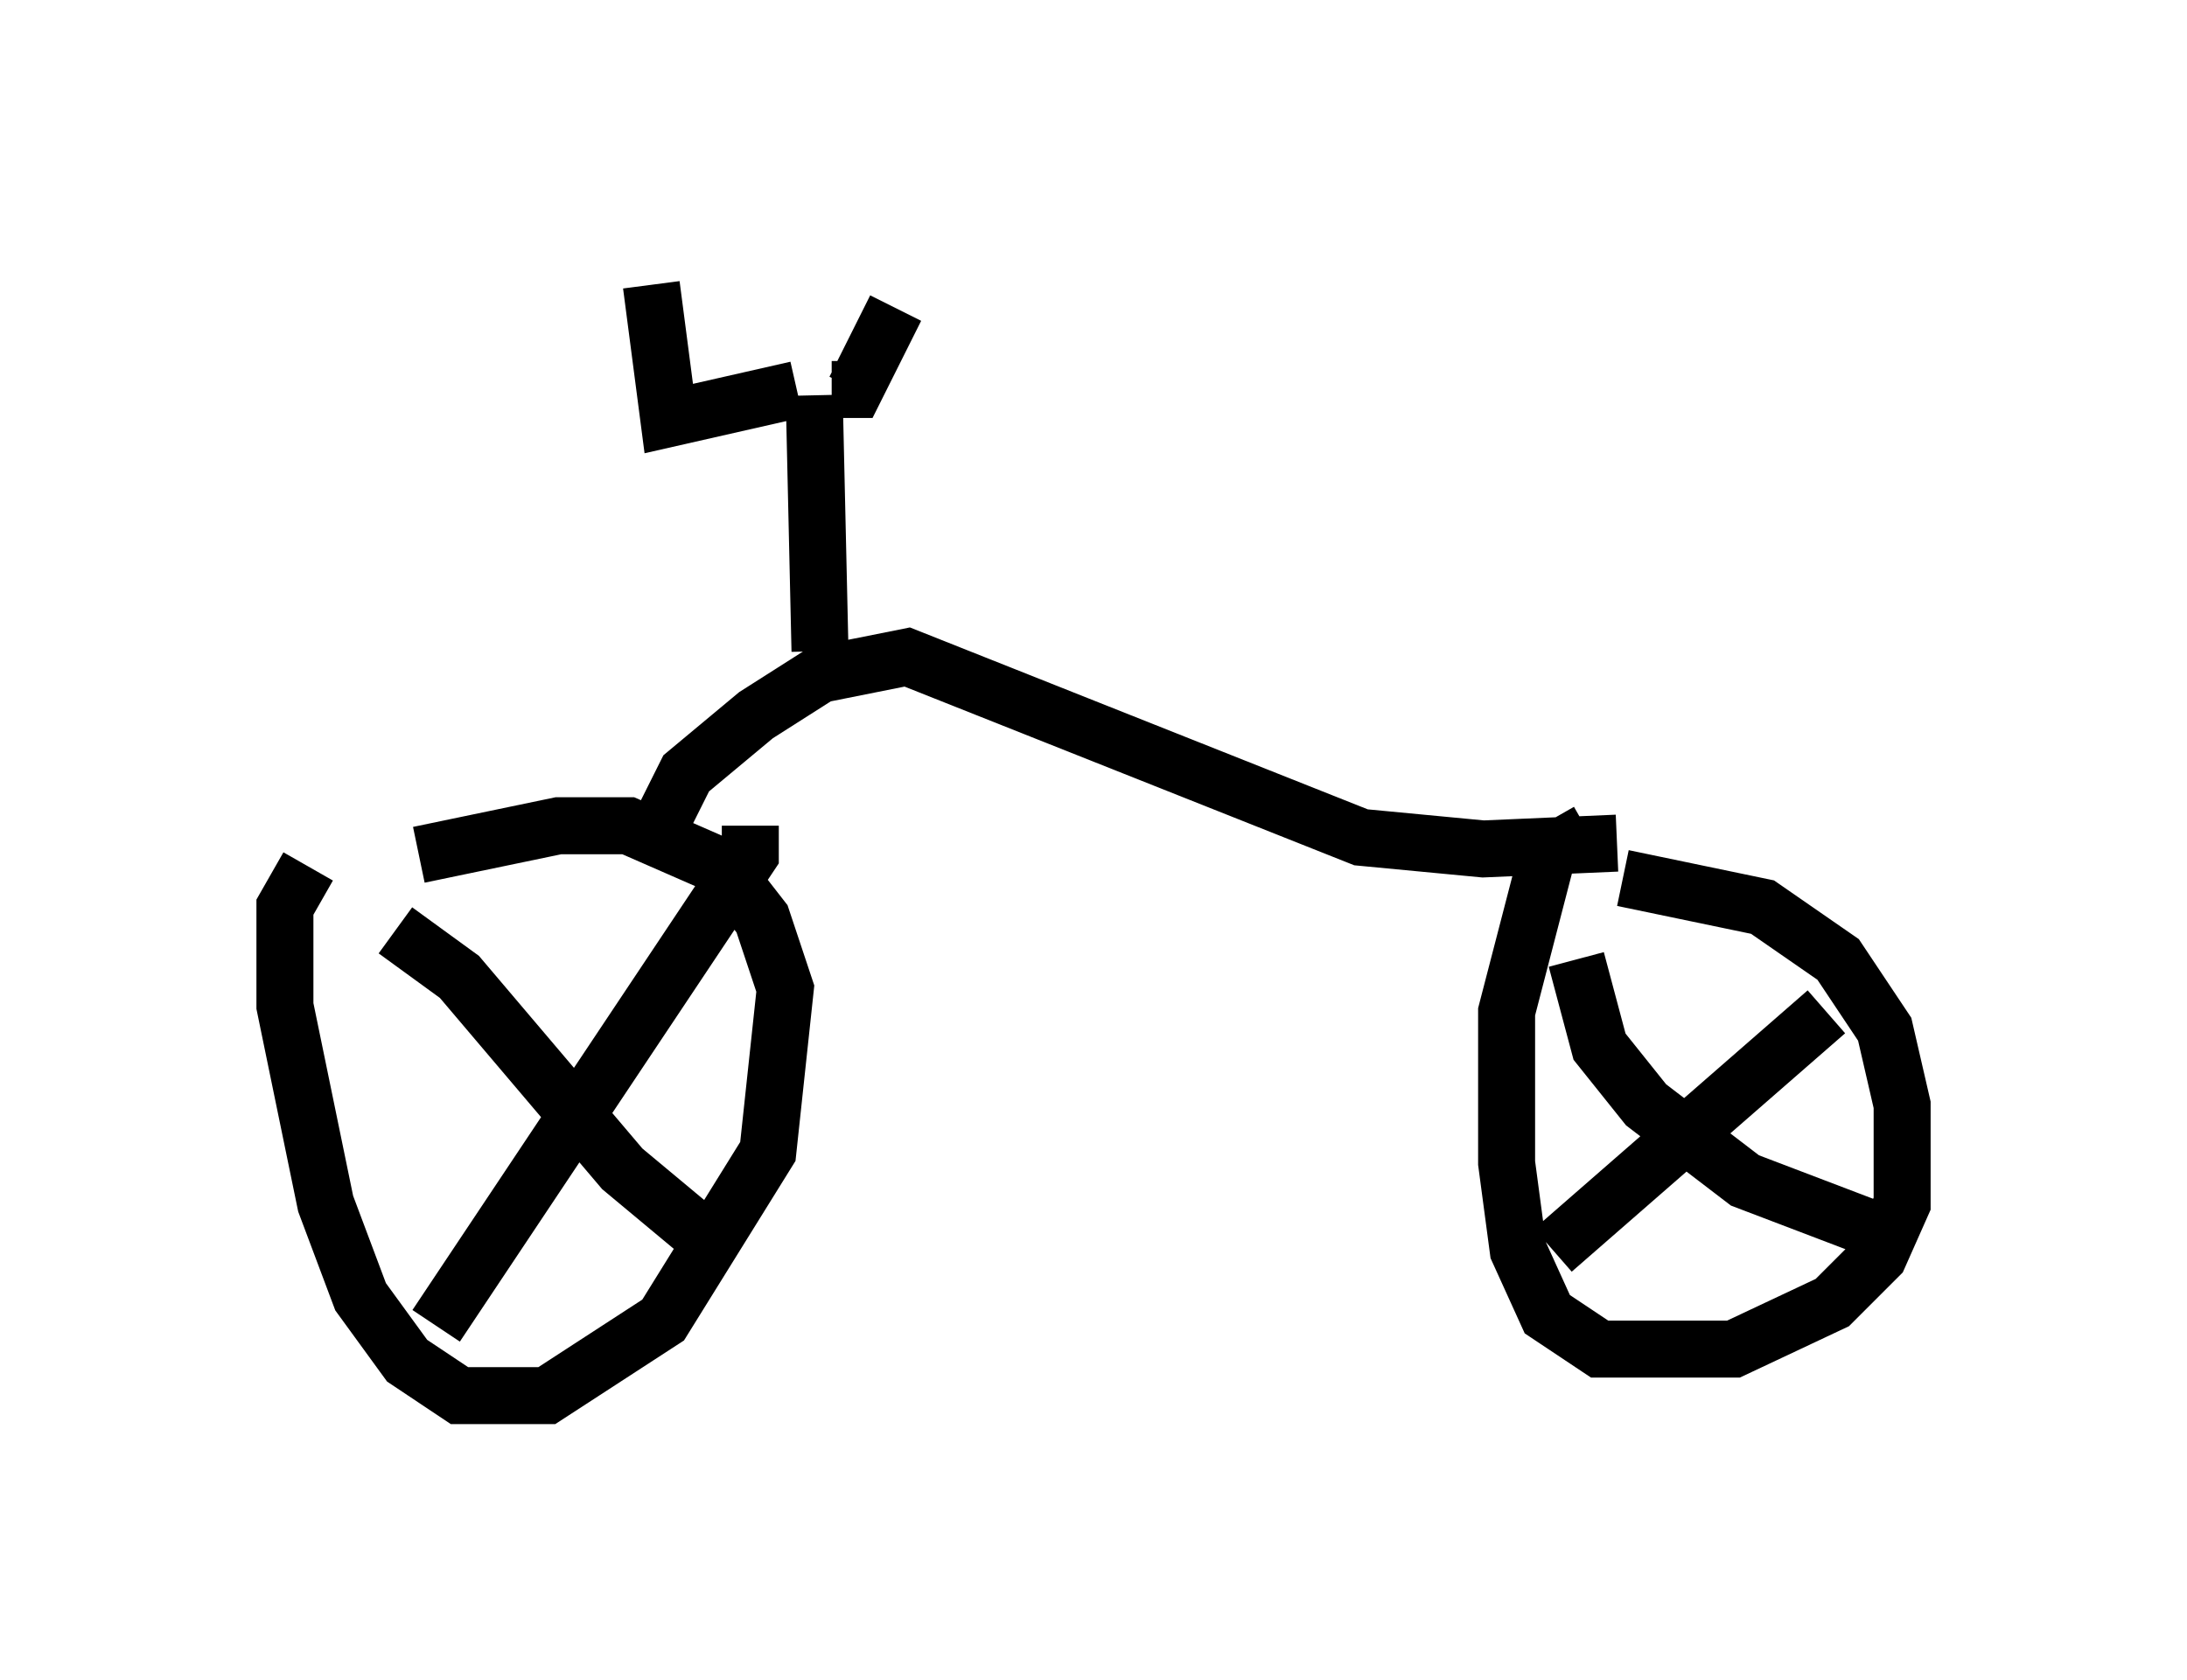 <?xml version="1.0" encoding="utf-8" ?>
<svg baseProfile="full" height="29.498" version="1.1" width="38.379" xmlns="http://www.w3.org/2000/svg" xmlns:ev="http://www.w3.org/2001/xml-events" xmlns:xlink="http://www.w3.org/1999/xlink"><defs /><rect fill="white" height="29.498" width="38.379" x="0" y="0" /><path d="M6.225, 14.596 m-0.817, 0.613 l-0.408, 0.715 0.0, 1.735 l0.715, 3.471 0.613, 1.633 l0.817, 1.123 0.919, 0.613 l1.531, 0.0 2.042, -1.327 l1.838, -2.96 0.306, -2.858 l-0.408, -1.225 -0.715, -0.919 l-1.633, -0.715 -1.225, 0.0 l-2.45, 0.51 m20.519, -0.408 l-0.715, 0.408 -0.715, 2.756 l0.0, 2.654 0.204, 1.531 l0.51, 1.123 0.919, 0.613 l2.348, 0.0 1.735, -0.817 l0.817, -0.817 0.408, -0.919 l0.0, -1.735 -0.306, -1.327 l-0.817, -1.225 -1.327, -0.919 l-2.45, -0.51 m-15.313, -0.919 l0.0, 0.51 -5.513, 8.269 m-0.715, -6.942 l1.123, 0.817 2.858, 3.369 l1.225, 1.021 m15.517, -4.696 l0.408, 1.531 0.817, 1.021 l1.735, 1.327 2.144, 0.817 m-0.715, -3.777 l-4.798, 4.185 m-15.721, -7.35 l0.51, -1.021 1.225, -1.021 l1.123, -0.715 1.531, -0.306 l7.963, 3.165 2.144, 0.204 l2.348, -0.102 m-13.986, -3.369 l-0.102, -4.492 m-0.306, -0.102 l-2.246, 0.51 -0.306, -2.348 m3.165, 1.838 l0.408, 0.0 0.715, -1.429 " fill="none" stroke="black" stroke-width="1" /></svg>
